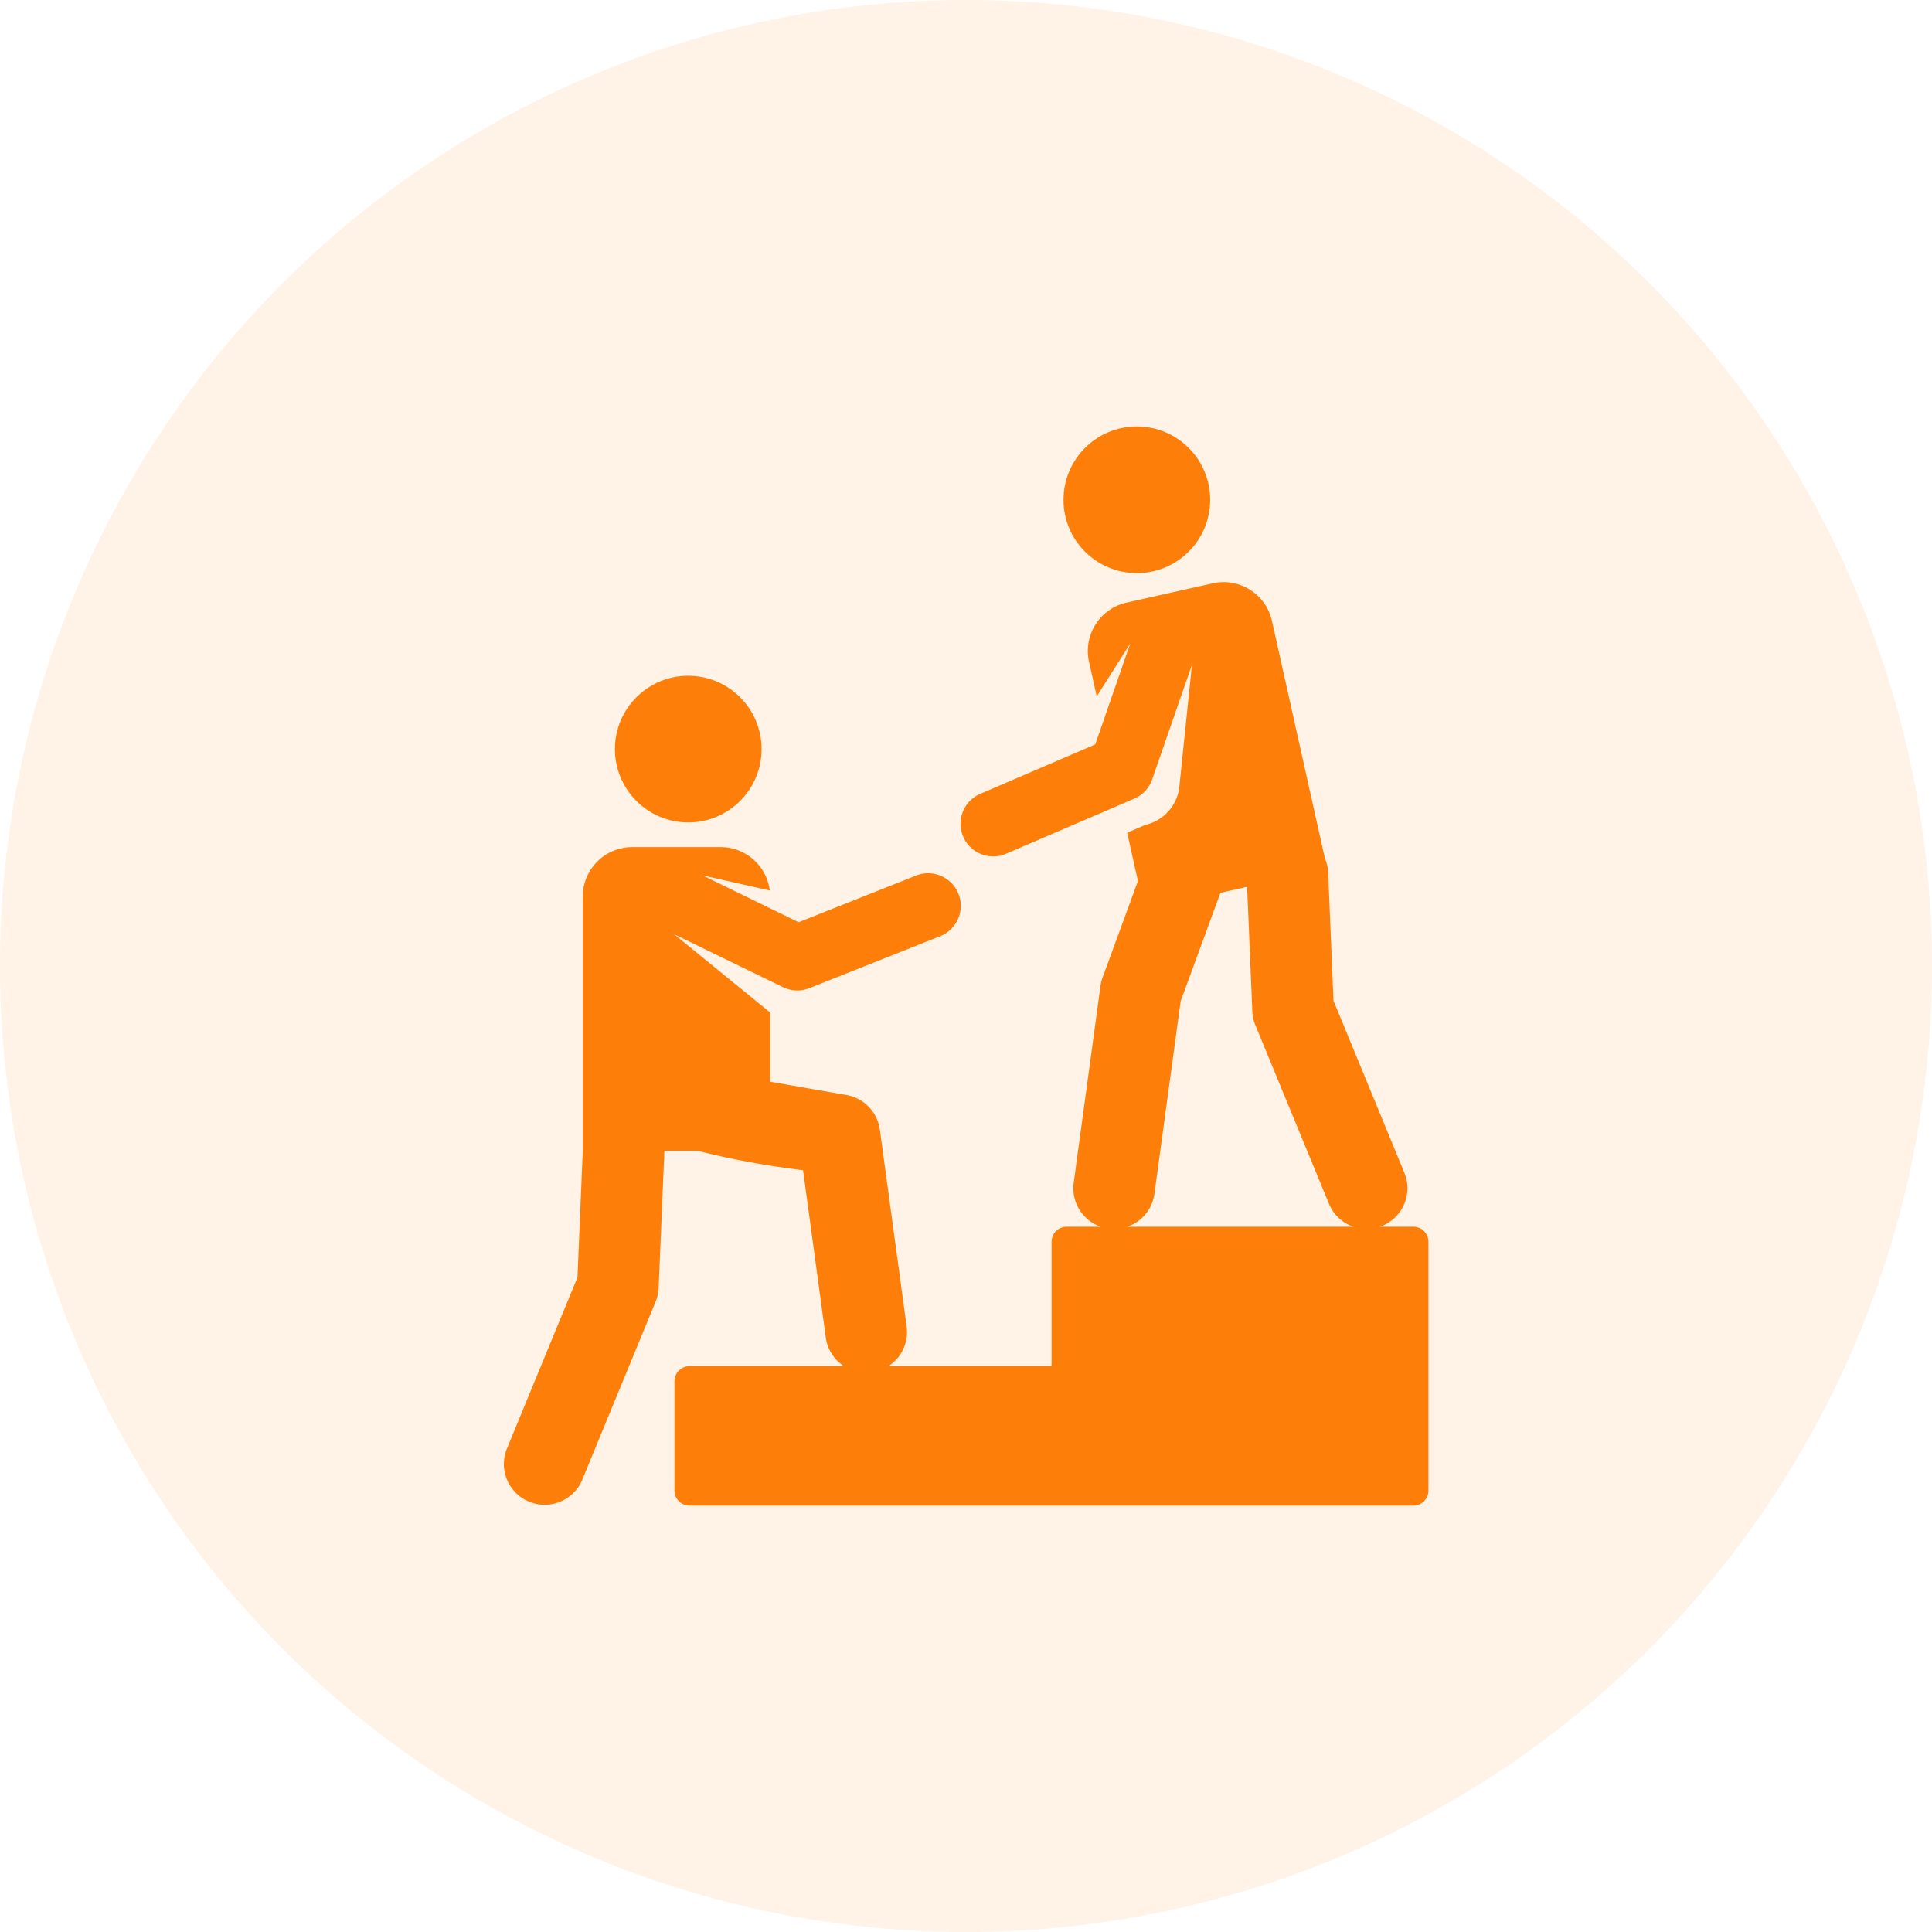 <svg xmlns="http://www.w3.org/2000/svg" width="68" height="68" viewBox="0 0 68 68"><defs><style>.a,.b{fill:#fd7f09;}.a{opacity:0.1;}</style></defs><g transform="translate(-557 -3643)"><circle class="a" cx="34" cy="34" r="34" transform="translate(557 3643)"/><g transform="translate(538.142 3658.01)"><g transform="translate(40.501 8.775)"><g transform="translate(0)"><circle class="b" cx="2.581" cy="2.581" r="2.581"/></g></g><g transform="translate(56.29 0)"><g transform="translate(0)"><circle class="b" cx="2.581" cy="2.581" r="2.581"/></g></g><g transform="translate(36.581 5.481)"><g transform="translate(0)"><path class="b" d="M68.605,96.567H67.426c.027-.009.054-.018.081-.029a1.435,1.435,0,0,0,.78-1.873l-2.494-6.053L65.605,84.1a1.427,1.427,0,0,0-.116-.505l-1.863-8.353a1.744,1.744,0,0,0-2.081-1.322L58.51,74.6a1.744,1.744,0,0,0-1.322,2.081L57.46,77.9l1.18-1.862L57.408,79.59l-4.062,1.747a1.148,1.148,0,0,0,.907,2.109L58.78,81.5a1.148,1.148,0,0,0,.631-.679l1.4-4.032L60.36,81.15a1.557,1.557,0,0,1-1.183,1.272l-.646.278.379,1.7-1.243,3.39a1.443,1.443,0,0,0-.075.3l-.943,6.928a1.435,1.435,0,0,0,.951,1.549H56.4a.53.53,0,0,0-.53.53v4.377H50.13a1.433,1.433,0,0,0,.639-1.395l-.943-6.928a1.435,1.435,0,0,0-1.175-1.22l-2.687-.468V89.026l-3.383-2.757,3.838,1.867a1.147,1.147,0,0,0,.926.034l4.58-1.82a1.148,1.148,0,1,0-.848-2.133L46.968,85.85,43.586,84.2l2.365.533a1.743,1.743,0,0,0-1.73-1.528H41.112a1.743,1.743,0,0,0-1.743,1.743V93.9h0l-.186,4.448L36.69,104.4a1.435,1.435,0,0,0,2.653,1.093l2.59-6.287a1.433,1.433,0,0,0,.107-.487l.2-4.761c0-.02,0-.04,0-.06h1.183a30.007,30.007,0,0,0,3.7.68l.8,5.889a1.43,1.43,0,0,0,.639,1.008H43.127a.53.53,0,0,0-.53.53v3.848a.53.53,0,0,0,.53.53H68.605a.53.53,0,0,0,.53-.53V97.1A.53.53,0,0,0,68.605,96.567Zm-10.068,0a1.434,1.434,0,0,0,.954-1.162l.922-6.774,1.4-3.817.94-.21.183,4.38a1.433,1.433,0,0,0,.107.487l2.59,6.287a1.43,1.43,0,0,0,.859.809Z" transform="translate(-36.581 -73.881)"/></g></g></g></g></svg>